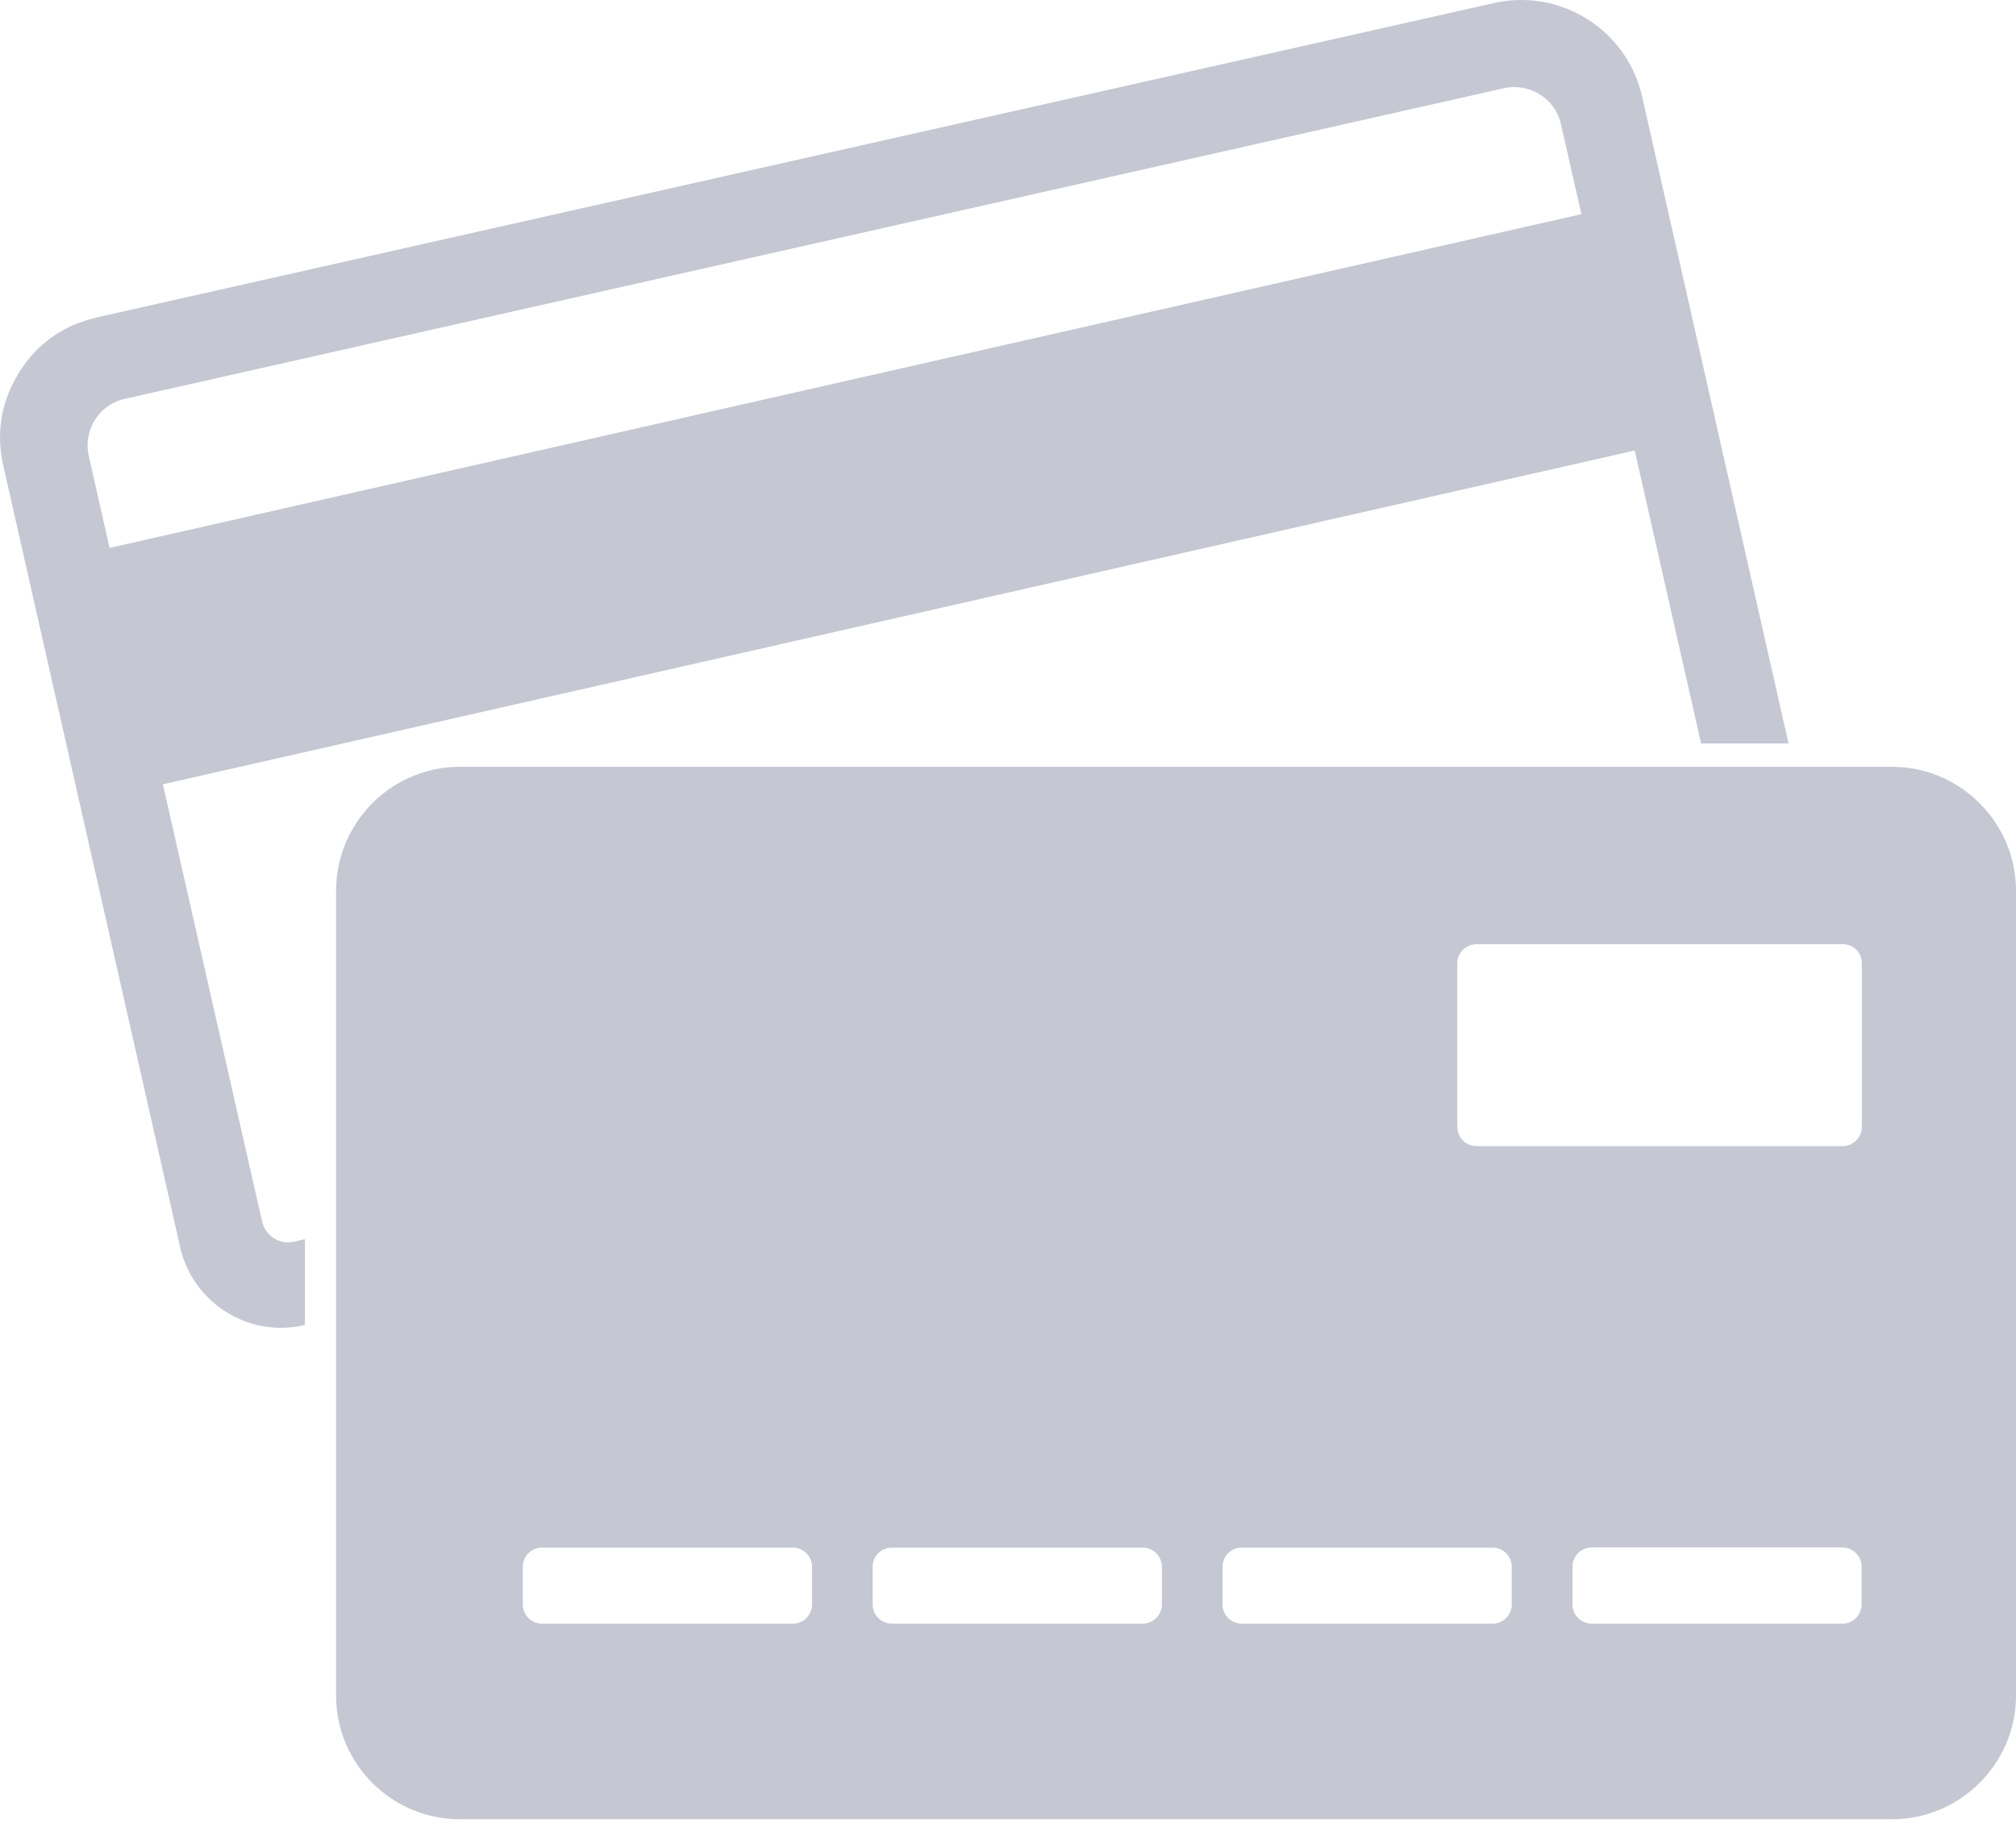 <svg fill="none" height="22" viewBox="0 0 24 22" width="24" xmlns="http://www.w3.org/2000/svg"><path clip-rule="evenodd" d="m1.304 6.524 17.522-3.974-.243-1.071c-.067-.305-.375-.496-.677-.429l-16.421 3.699c-.305.067-.496.372-.429.677.084.364.165.734.248 1.098zm-.146-2.746 16.629-3.742c.793-.178 1.583.321 1.762 1.114l1.743 7.702h-1.041l-.79-3.488-17.522 3.974 1.085 4.783.097.423c.038.17.208.281.38.24l.129-.03v1.02l-.019.006c-.658.148-1.314-.27-1.465-.925l-2.107-9.312c-.089-.397-.024-.769.192-1.114.216-.345.531-.561.928-.65zm4.316 5.352c-.812 0-1.473.664-1.473 1.476v9.582c0 .812.661 1.473 1.473 1.473h17.05c.812 0 1.476-.664 1.476-1.473v-9.582c0-.812-.664-1.476-1.476-1.476zm16.691 4.289v-1.95c0-.127-.1-.227-.227-.227h-4.362c-.124 0-.227.102-.227.227v1.95c0 .124.102.227.227.227h4.362c.121 0 .227-.1.227-.227zm-3.216 5.913c-.127 0-.229-.103-.229-.227v-.453c0-.124.103-.227.229-.227h2.986c.124 0 .227.103.227.227v.453c0 .124-.102.227-.227.227zm-4.168 0c-.124 0-.227-.103-.227-.227v-.451c0-.127.102-.227.227-.227h2.989c.124 0 .227.102.227.227v.451c0 .124-.103.227-.227.227zm-4.165 0c-.124 0-.227-.103-.227-.227v-.451c0-.127.102-.227.227-.227h2.989c.124 0 .227.102.227.227v.451c0 .124-.103.227-.227.227zm-4.165 0c-.124 0-.227-.103-.227-.227v-.451c0-.127.103-.227.227-.227h2.989c.124 0 .227.102.227.227v.451c0 .124-.102.227-.227.227z" fill="#c5c7d3" fill-rule="evenodd"/></svg>